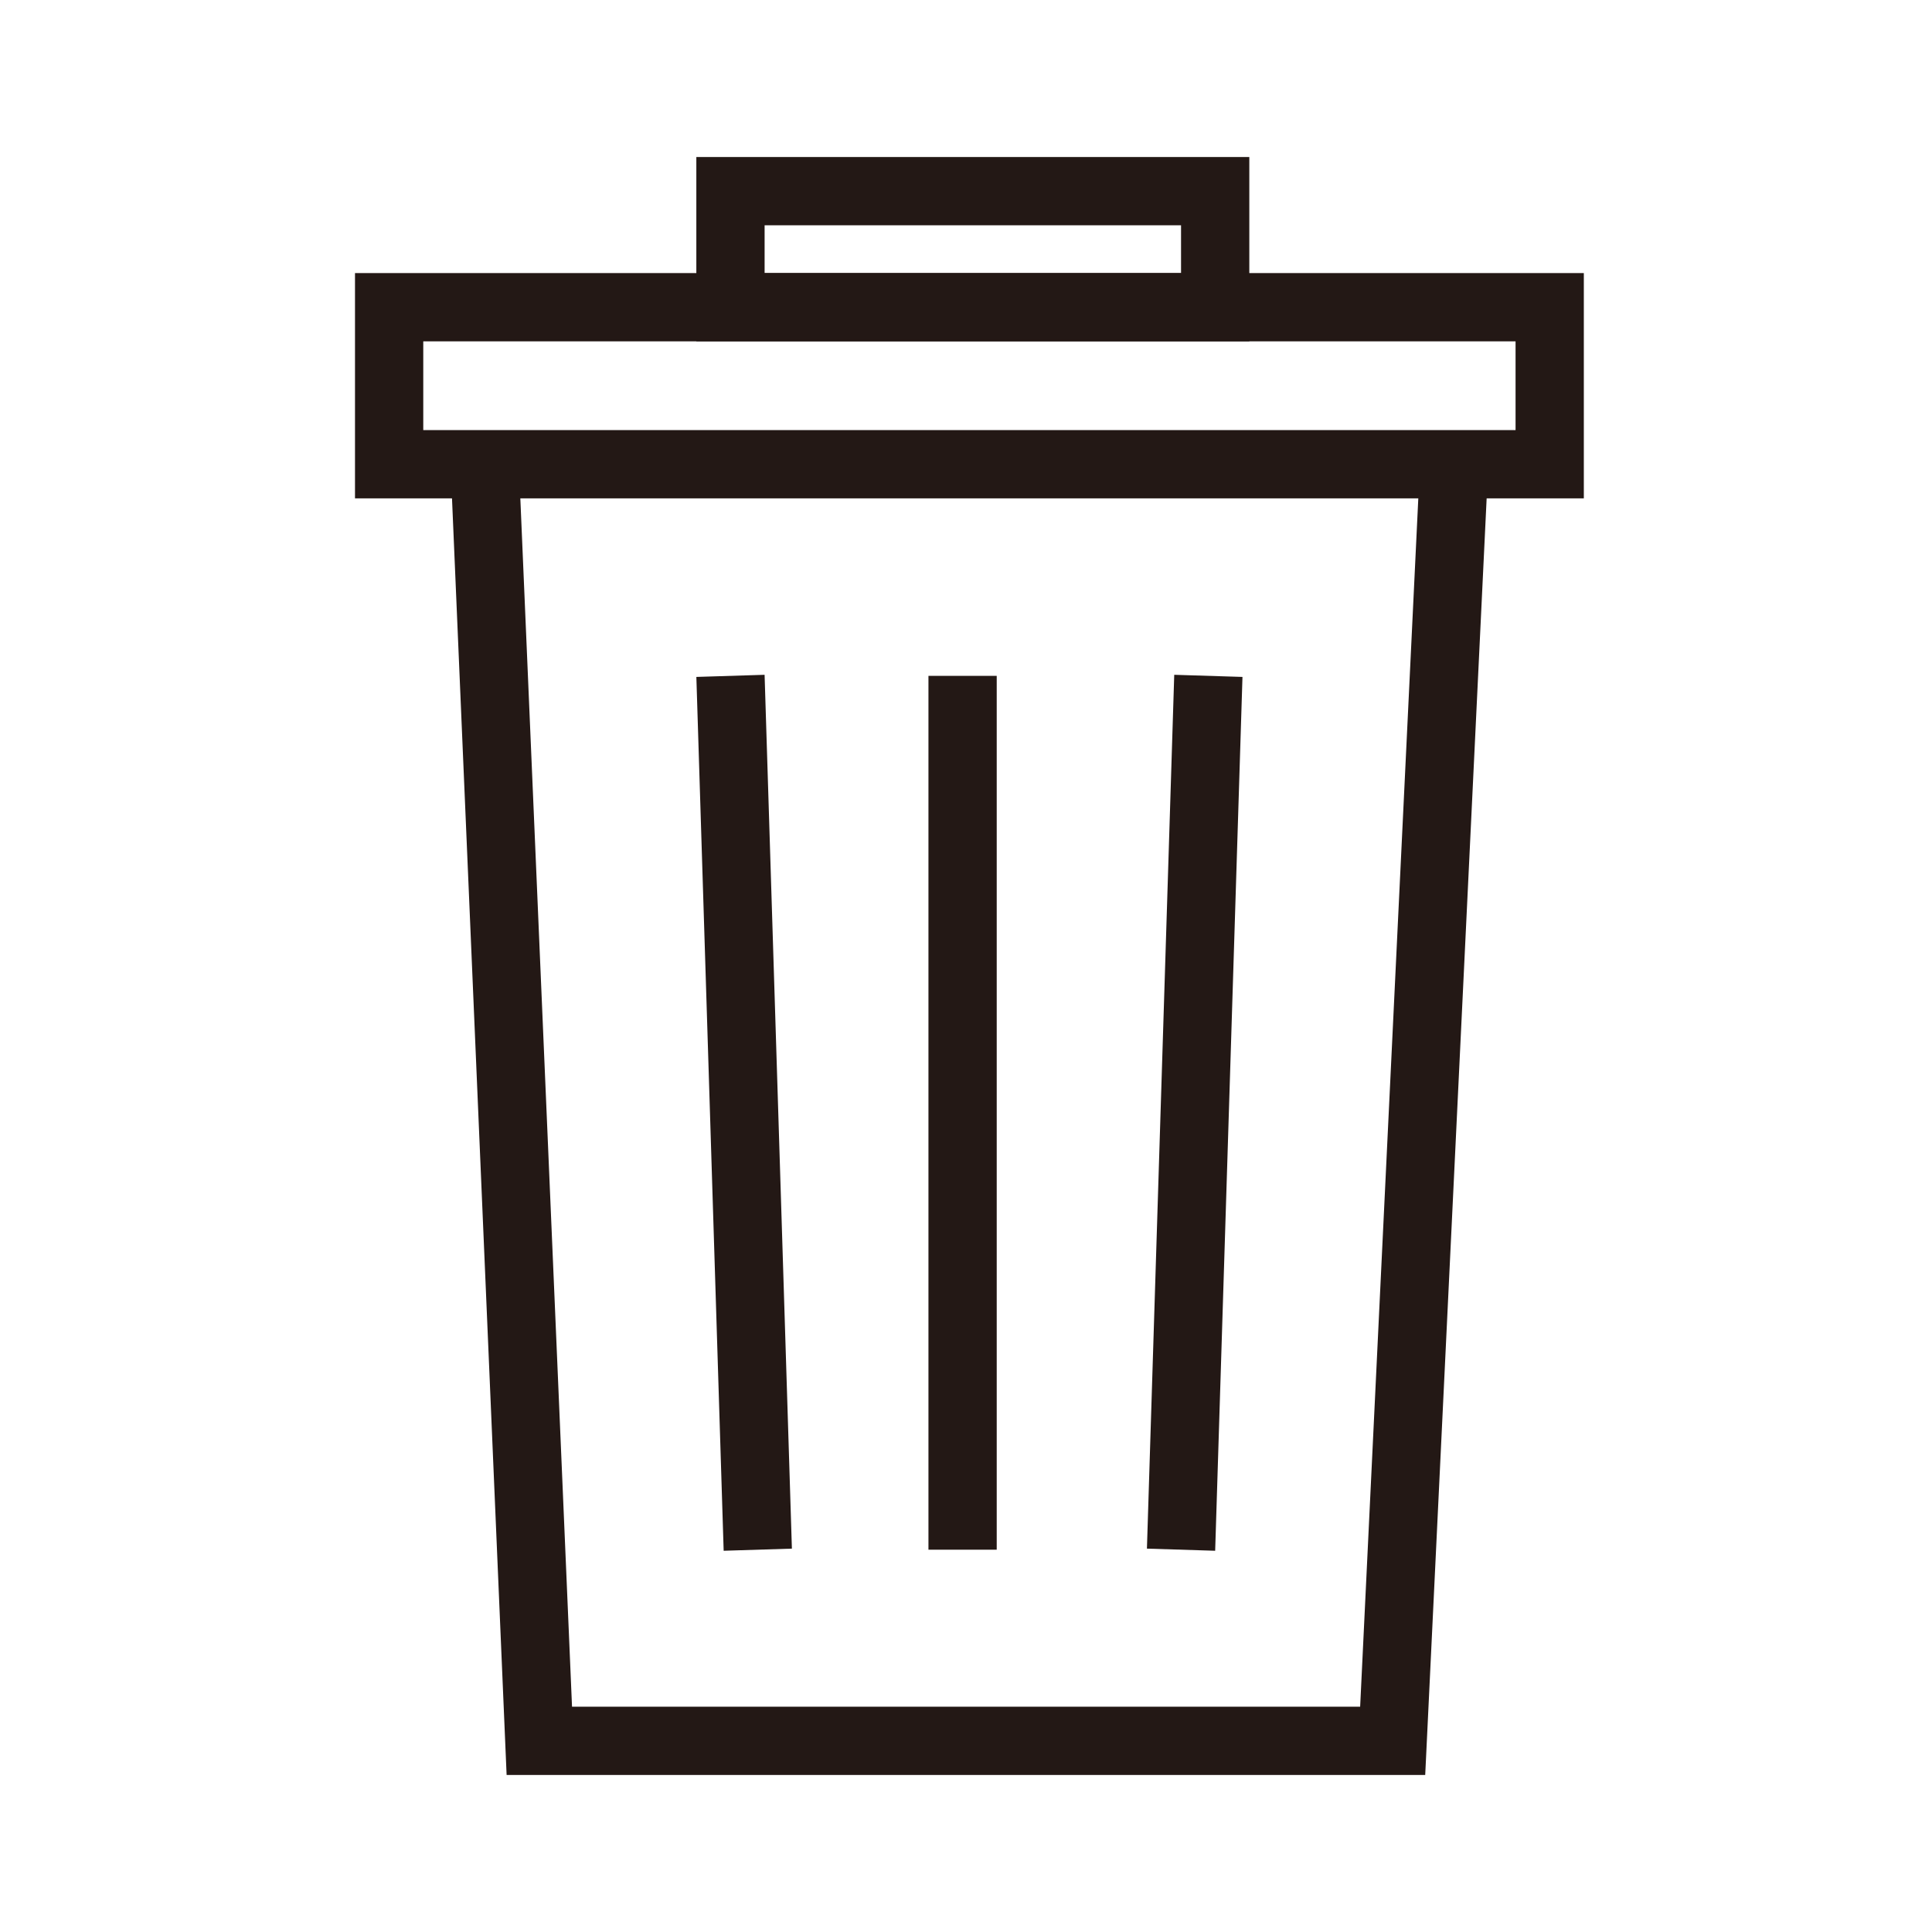 <?xml version="1.0" encoding="utf-8"?>
<!-- Generator: Adobe Illustrator 22.1.0, SVG Export Plug-In . SVG Version: 6.00 Build 0)  -->
<svg version="1.1" xmlns="http://www.w3.org/2000/svg" xmlns:xlink="http://www.w3.org/1999/xlink" x="0px" y="0px"
	 viewBox="0 0 28.3 28.3" enable-background="new 0 0 28.3 28.3" xml:space="preserve">
<g id="图层_1">
	<g id="图层_2_1_">
	</g>
	<g id="图层_3">
		<polyline fill="none" stroke="#231815" stroke-miterlimit="10" points="7.1,6.8 7.9,25.5 20.4,25.5 21.3,6.8 		"/>
		<path fill="none" stroke="#231815" stroke-miterlimit="10" d="M11.3,2.8"/>
		<path fill="none" stroke="#231815" stroke-miterlimit="10" d="M11.3,8.5"/>
	</g>
	<rect x="5.7" y="4.5" fill="none" stroke="#231815" stroke-miterlimit="10" width="17" height="2.3"/>
	<rect x="10.7" y="2.8" fill="none" stroke="#231815" stroke-miterlimit="10" width="7.1" height="1.7"/>
</g>
<g id="图层_2">
	<line fill="none" stroke="#231815" stroke-miterlimit="10" x1="14.1" y1="9.9" x2="14.1" y2="22.7"/>
	<line fill="none" stroke="#231815" stroke-miterlimit="10" x1="10.7" y1="9.9" x2="11.1" y2="22.7"/>
	<line fill="none" stroke="#231815" stroke-miterlimit="10" x1="17.7" y1="9.9" x2="17.3" y2="22.7"/>
</g>
</svg>
